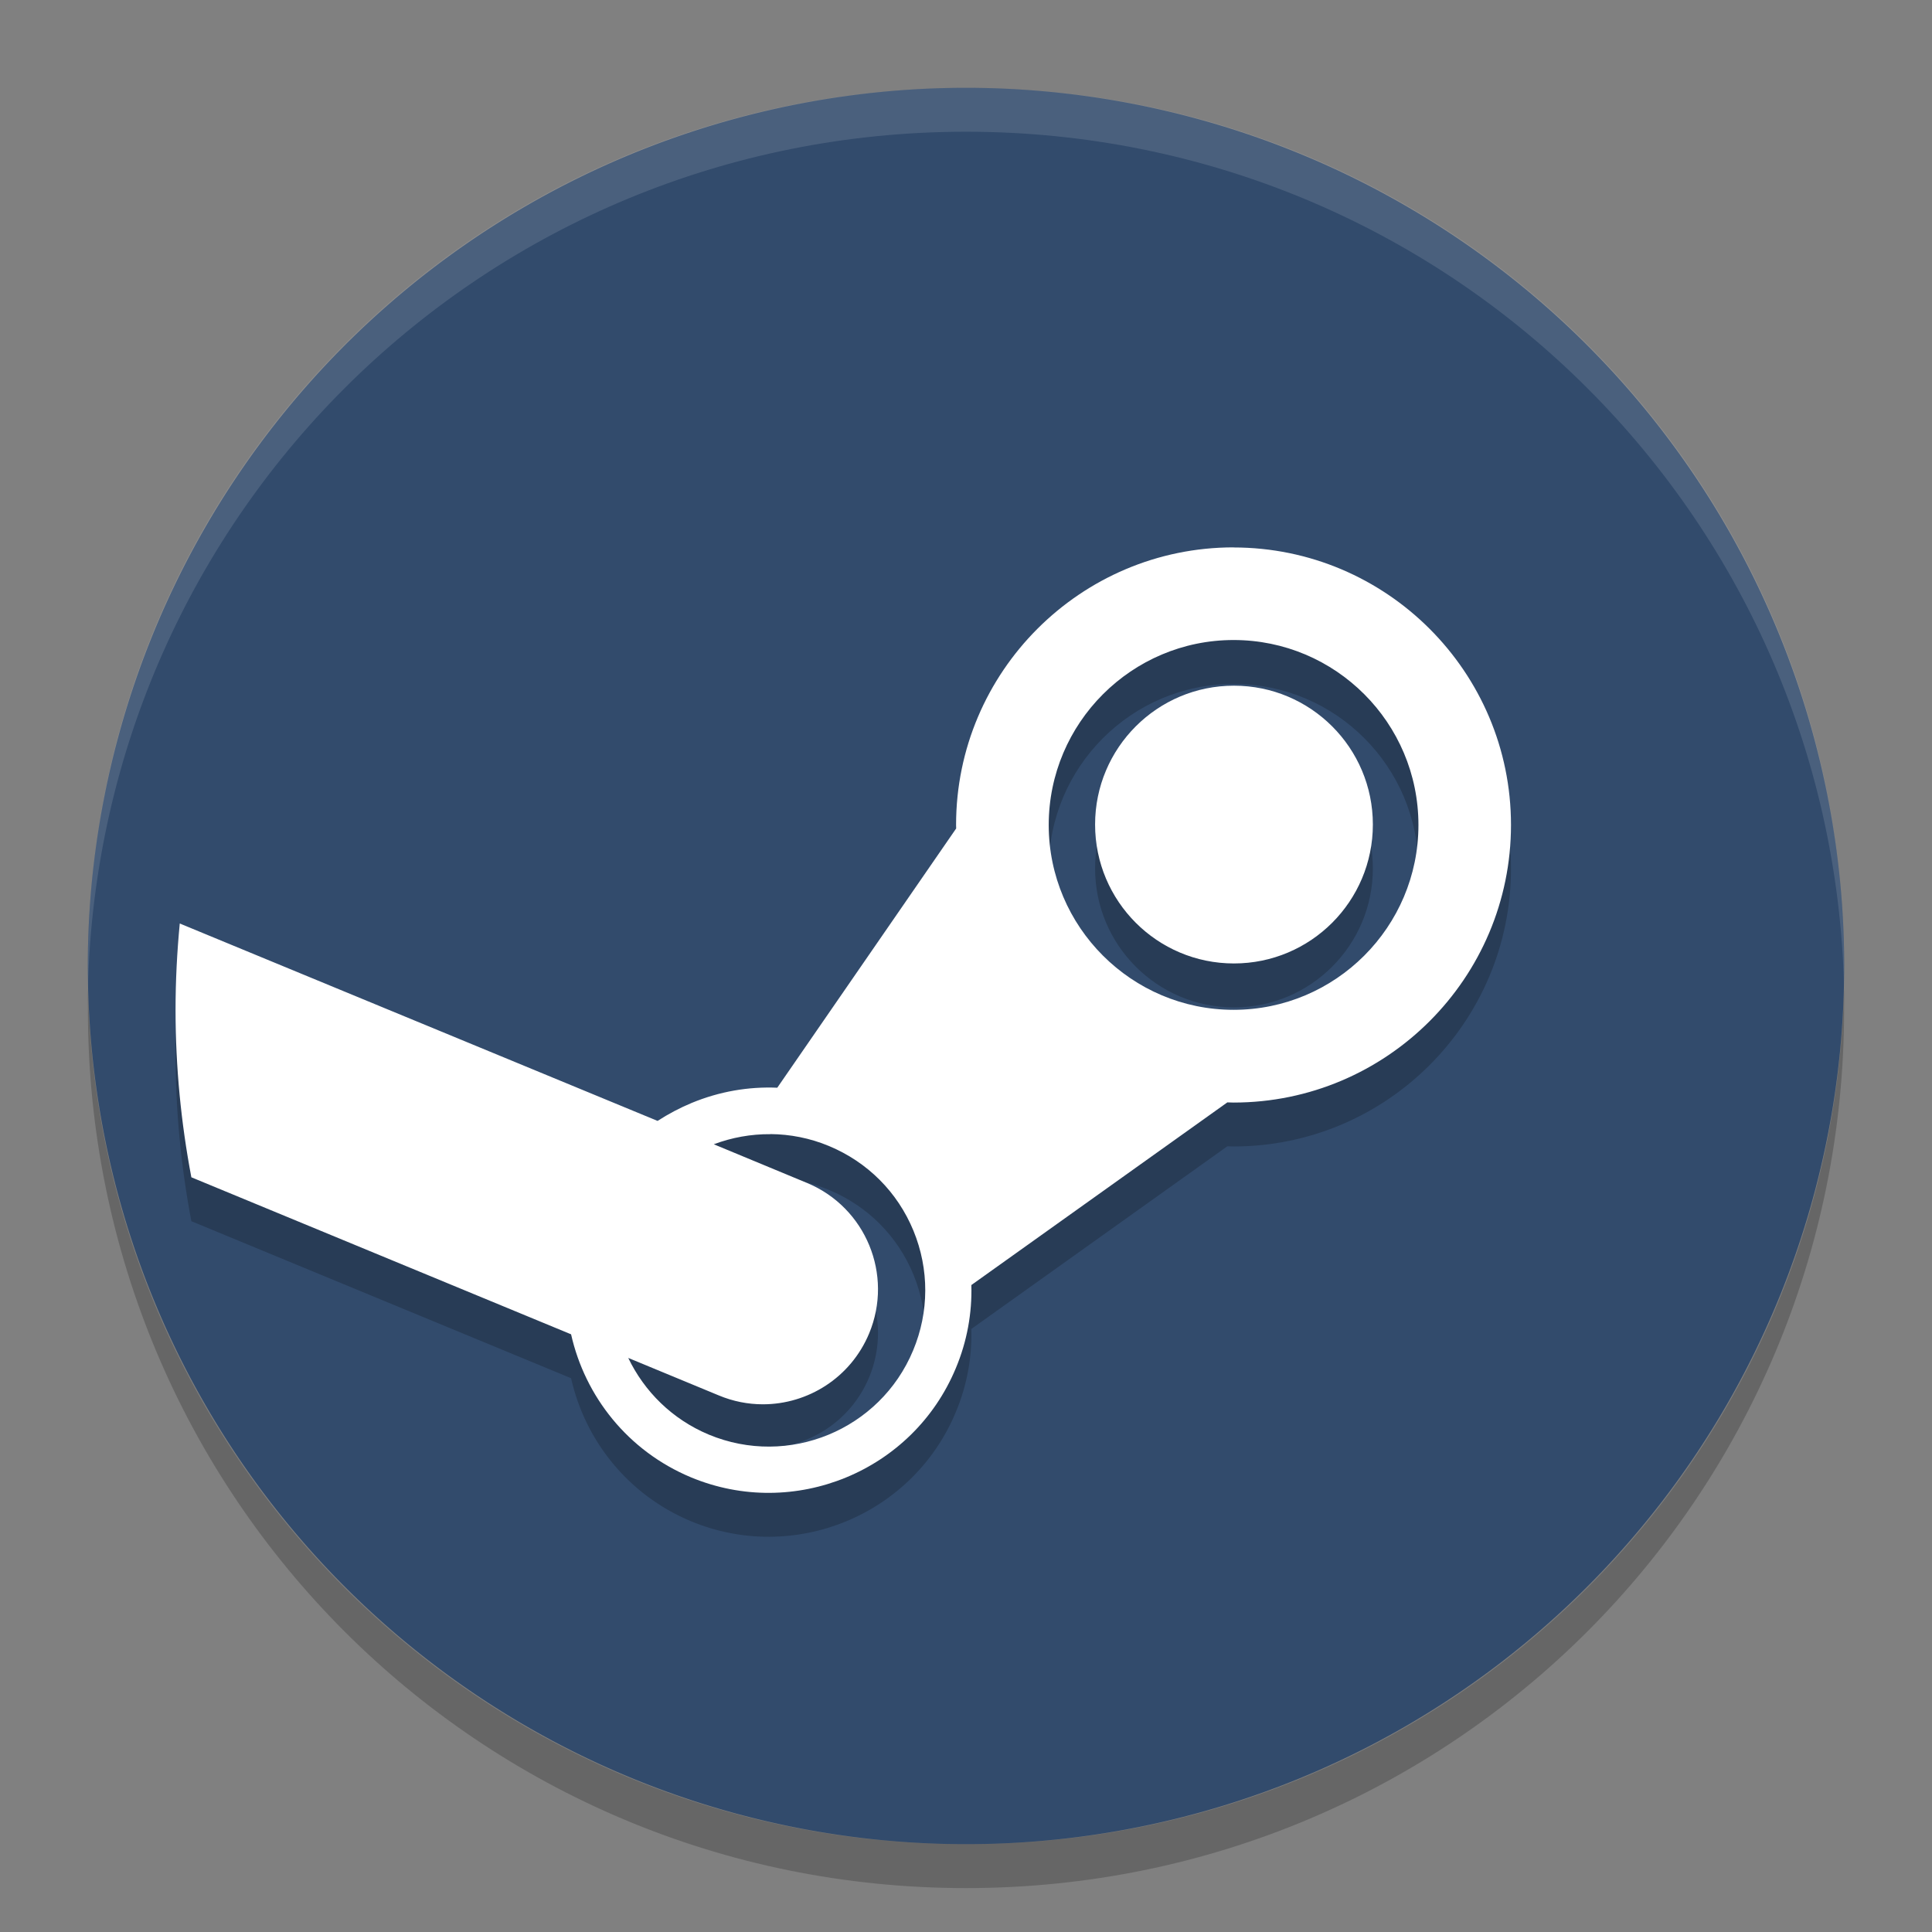 <svg width="22" height="22" version="1.0" xmlns="http://www.w3.org/2000/svg">
 <rect width="100%" height="100%" fill="#808080" stroke="none"/>
 <path d="m21 11a10 10 0 0 1 -10 10 10 10 0 0 1 -10 -10 10 10 0 0 1 10 -10 10 10 0 0 1 10 10z" fill="#324b6c"/>
 <path d="m14.047 6.733c-1.742 0-3.16 1.418-3.16 3.16 0 0.013 1e-3 0.027 1e-3 0.041l-2.037 2.952c-0.329-0.014-0.659 0.043-0.974 0.173-0.137 0.057-0.267 0.126-0.389 0.205l-5.441-2.248c-0.031 0.324-0.048 0.652-0.048 0.984 0 0.652 0.063 1.288 0.18 1.906l4.324 1.788c0.159 0.707 0.646 1.328 1.364 1.628 1.174 0.489 2.528-0.067 3.017-1.242 0.128-0.305 0.186-0.627 0.177-0.947l2.915-2.08c0.024 0.001 0.047 2e-3 0.07 2e-3 1.743 0 3.16-1.418 3.16-3.161 0-1.742-1.417-3.16-3.16-3.16zm0 1.055c1.162 0 2.105 0.944 2.105 2.106 0 1.161-0.944 2.105-2.105 2.105-1.16 0-2.105-0.944-2.105-2.105 0-1.161 0.945-2.106 2.105-2.106zm0.004 0.52c-0.873 0-1.581 0.708-1.581 1.581 0 0.874 0.708 1.582 1.581 1.582 0.874 0 1.582-0.708 1.582-1.582 0-0.873-0.708-1.581-1.582-1.581zm-5.277 5.106c0.222 0.002 0.448 0.045 0.666 0.136 0.439 0.183 0.781 0.525 0.962 0.965 0.18 0.439 0.179 0.924-0.004 1.362-0.377 0.907-1.421 1.336-2.327 0.959-0.418-0.175-0.734-0.492-0.917-0.873l1.029 0.426c0.164 0.069 0.336 0.102 0.504 0.102 0.513 0 1-0.303 1.21-0.807 0.278-0.668-0.038-1.435-0.706-1.713l-1.063-0.441c0.205-0.077 0.424-0.117 0.646-0.115z" opacity=".2"/>
 <path d="m11 1c-5.54 0-9.999 4.46-9.999 10 0 0.084-2e-3 0.167 0 0.25 0.132-5.423 4.543-9.75 9.999-9.75s9.867 4.327 9.999 9.75c2e-3 -0.083 0-0.166 0-0.25 0-5.54-4.459-10-9.999-10z" fill="#fff" opacity=".12"/>
 <path d="m14.047 6.233c-1.742 0-3.16 1.418-3.16 3.16 0 0.013 1e-3 0.027 1e-3 0.041l-2.037 2.952c-0.329-0.014-0.659 0.043-0.974 0.173-0.137 0.057-0.267 0.126-0.389 0.205l-5.441-2.248c-0.031 0.324-0.048 0.652-0.048 0.984 0 0.652 0.063 1.288 0.18 1.906l4.324 1.788c0.159 0.707 0.646 1.328 1.364 1.628 1.174 0.489 2.528-0.067 3.017-1.242 0.128-0.305 0.186-0.627 0.177-0.947l2.915-2.08c0.024 0.001 0.047 2e-3 0.07 2e-3 1.743 0 3.16-1.418 3.16-3.161 0-1.742-1.417-3.16-3.16-3.16zm0 1.055c1.162 0 2.105 0.944 2.105 2.106 0 1.161-0.944 2.105-2.105 2.105-1.16 0-2.105-0.944-2.105-2.105 0-1.161 0.945-2.106 2.105-2.106zm0.004 0.52c-0.873 0-1.581 0.708-1.581 1.581 0 0.874 0.708 1.582 1.581 1.582 0.874 0 1.582-0.708 1.582-1.582 0-0.873-0.708-1.581-1.582-1.581zm-5.277 5.106c0.222 0.002 0.448 0.045 0.666 0.136 0.439 0.183 0.781 0.525 0.962 0.965 0.18 0.439 0.179 0.924-0.004 1.362-0.377 0.907-1.421 1.336-2.327 0.959-0.418-0.175-0.734-0.492-0.917-0.873l1.029 0.426c0.164 0.069 0.336 0.102 0.504 0.102 0.513 0 1-0.303 1.21-0.807 0.278-0.668-0.038-1.435-0.706-1.713l-1.063-0.441c0.205-0.077 0.424-0.117 0.646-0.115z" fill="#fff"/>
 <path d="m11 21.5c-5.54 0-9.999-4.46-9.999-10 0-0.084-2e-3 -0.167 0-0.25 0.132 5.423 4.543 9.75 9.999 9.75s9.867-4.327 9.999-9.75c2e-3 0.083 0 0.166 0 0.25 0 5.54-4.46 10-9.999 10z" opacity=".2"/>
</svg>
